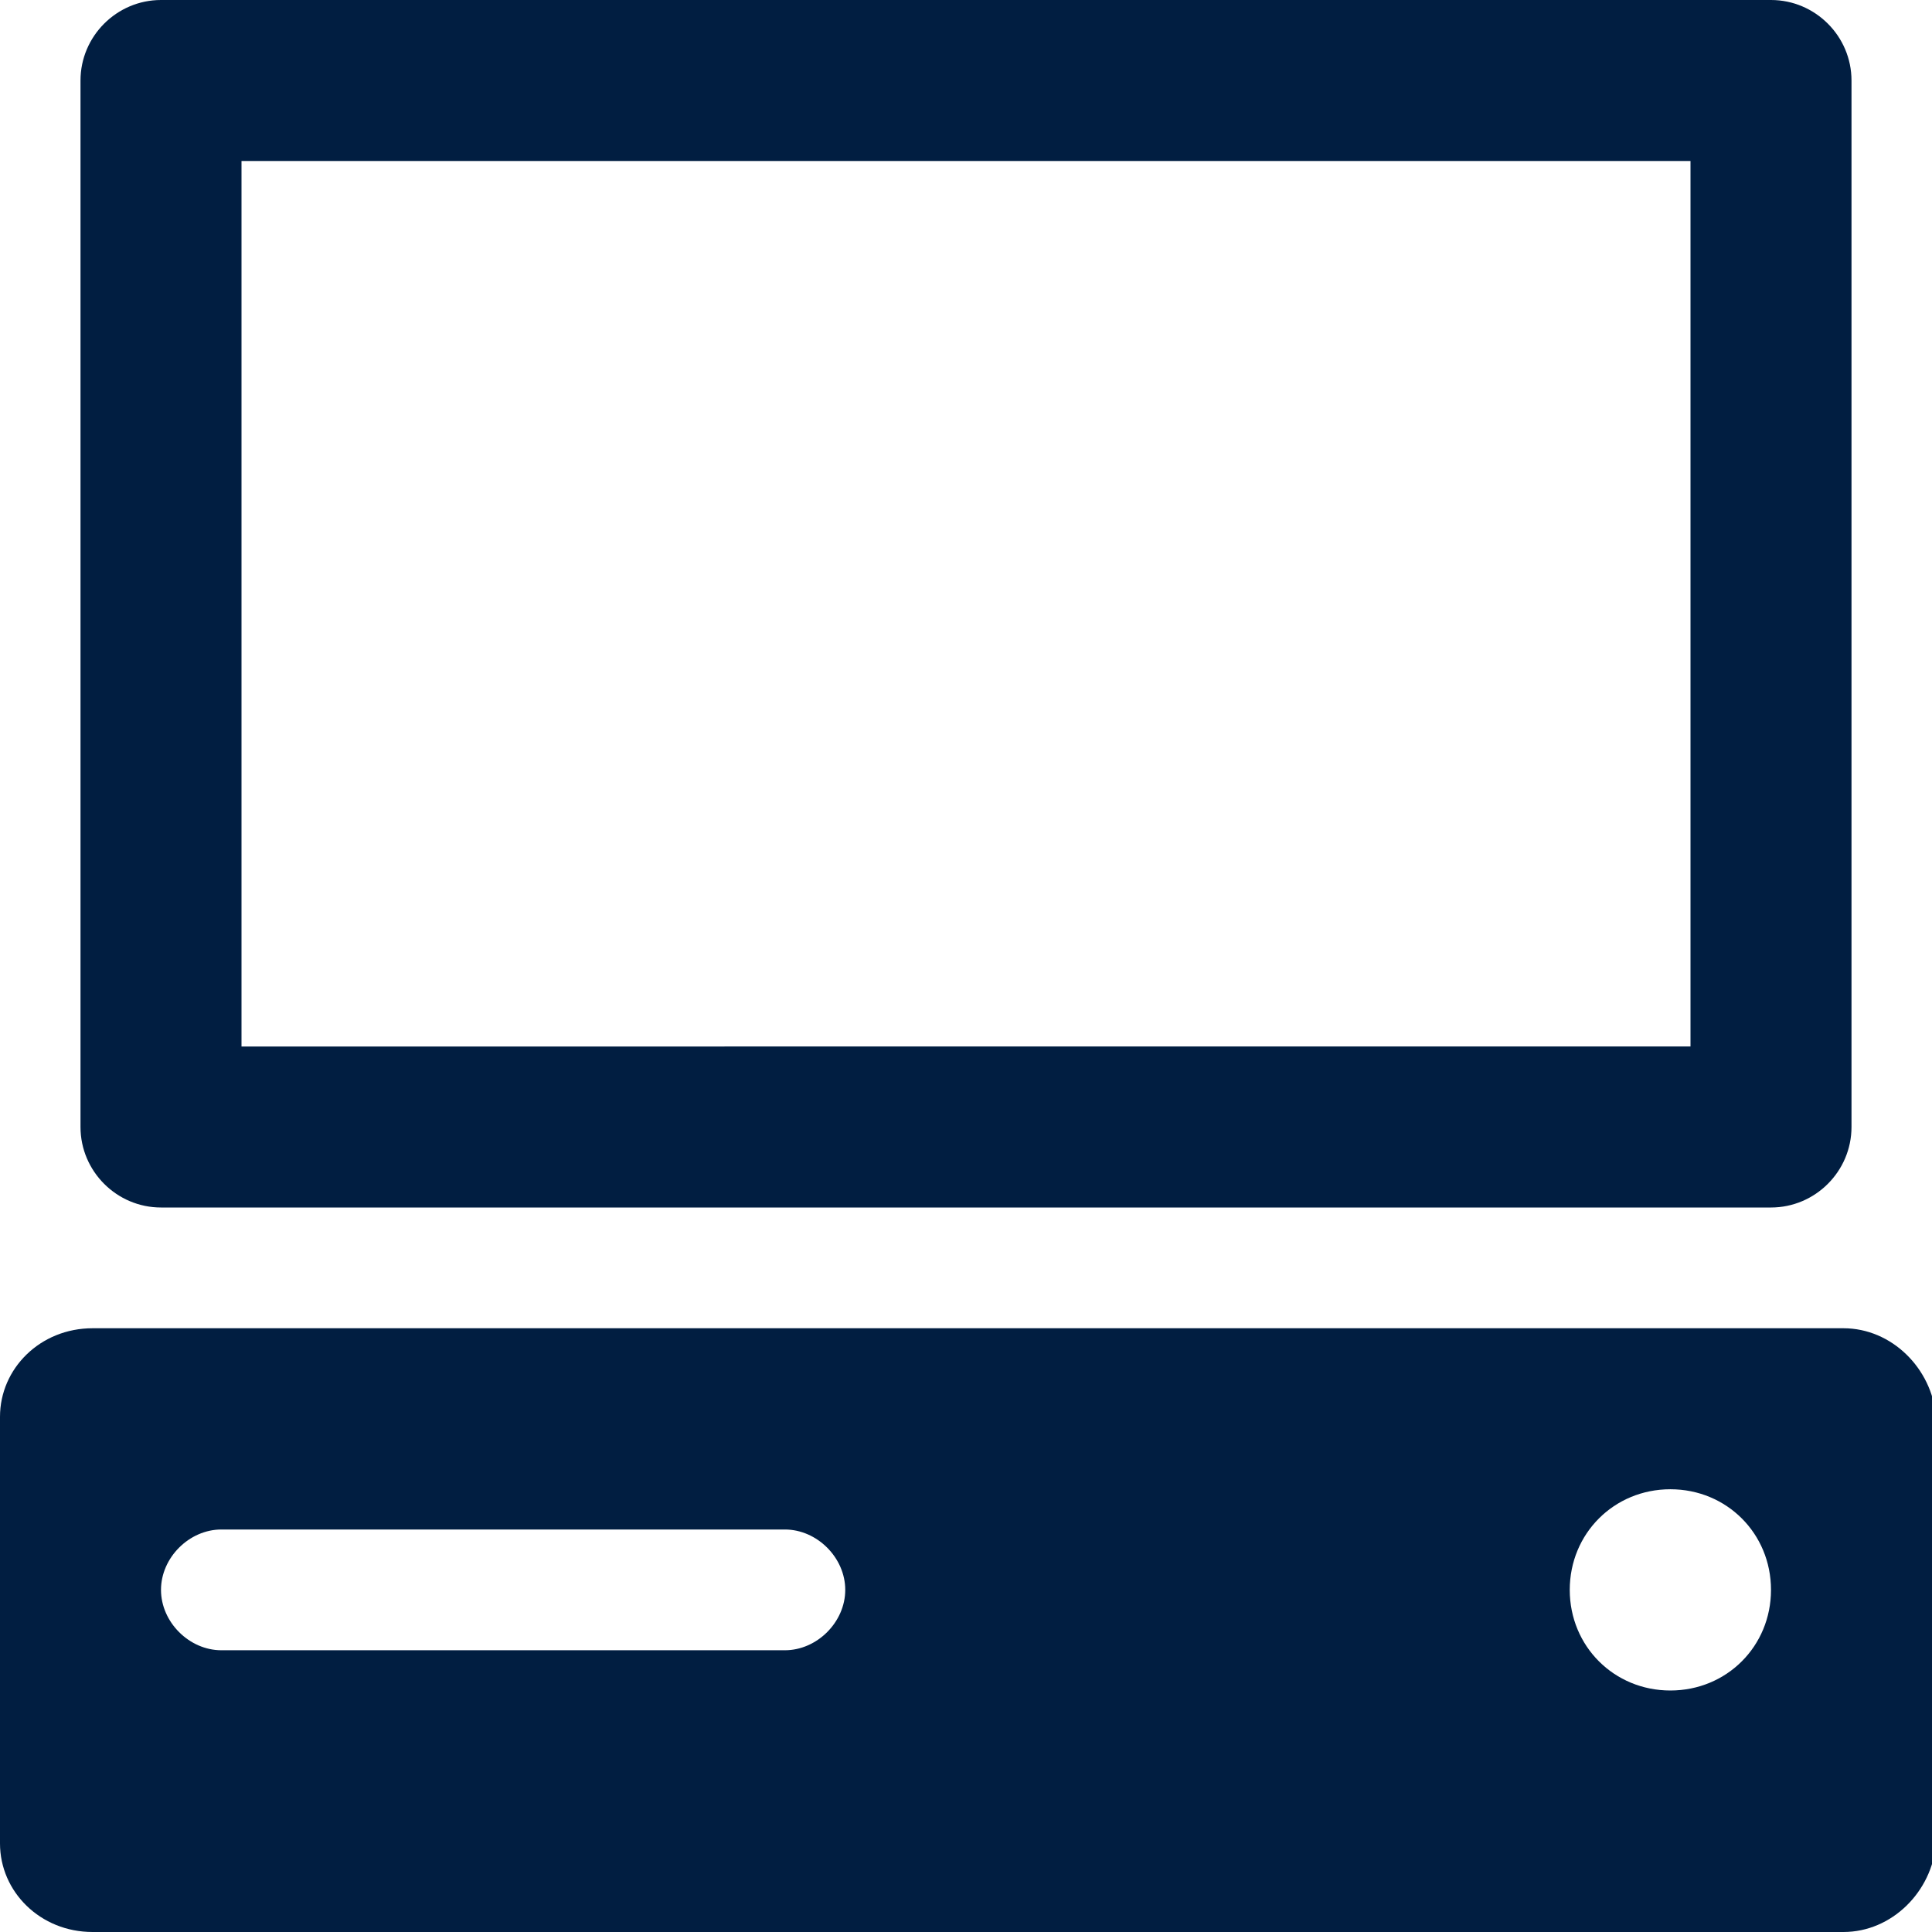<?xml version="1.0" encoding="utf-8"?>
<!-- Generator: Adobe Illustrator 25.0.0, SVG Export Plug-In . SVG Version: 6.00 Build 0)  -->
<svg version="1.1" id="Layer_1" xmlns="http://www.w3.org/2000/svg" xmlns:xlink="http://www.w3.org/1999/xlink" x="0px" y="0px"
	 viewBox="0 0 48 48" style="enable-background:new 0 0 48 48;" xml:space="preserve">
<style type="text/css">
	.st0{fill:#011E41;}
</style>
<g id="Layer_2_1_">
	<g id="Icons">
		<path class="st0" d="M4,30h40c1.1,0,2-0.9,2-2V2c0-1.1-0.9-2-2-2H4C2.9,0,2,0.9,2,2v26C2,29.1,2.9,30,4,30z M6,4h36v22H6V4z"/>
		<path class="st0" d="M45.8,33H2.3C1,33,0,34,0,35.2v10.6C0,47,1,48,2.3,48h43.5c1.2,0,2.2-1,2.3-2.2V35.2C48,34,47,33,45.8,33z
			 M19.5,41h-14C4.7,41,4,40.3,4,39.5S4.7,38,5.5,38h14c0.8,0,1.5,0.7,1.5,1.5S20.3,41,19.5,41z M41.5,42c-1.4,0-2.5-1.1-2.5-2.5
			s1.1-2.5,2.5-2.5s2.5,1.1,2.5,2.5C44,40.9,42.9,42,41.5,42z"/>
	</g>
</g>
</svg>
